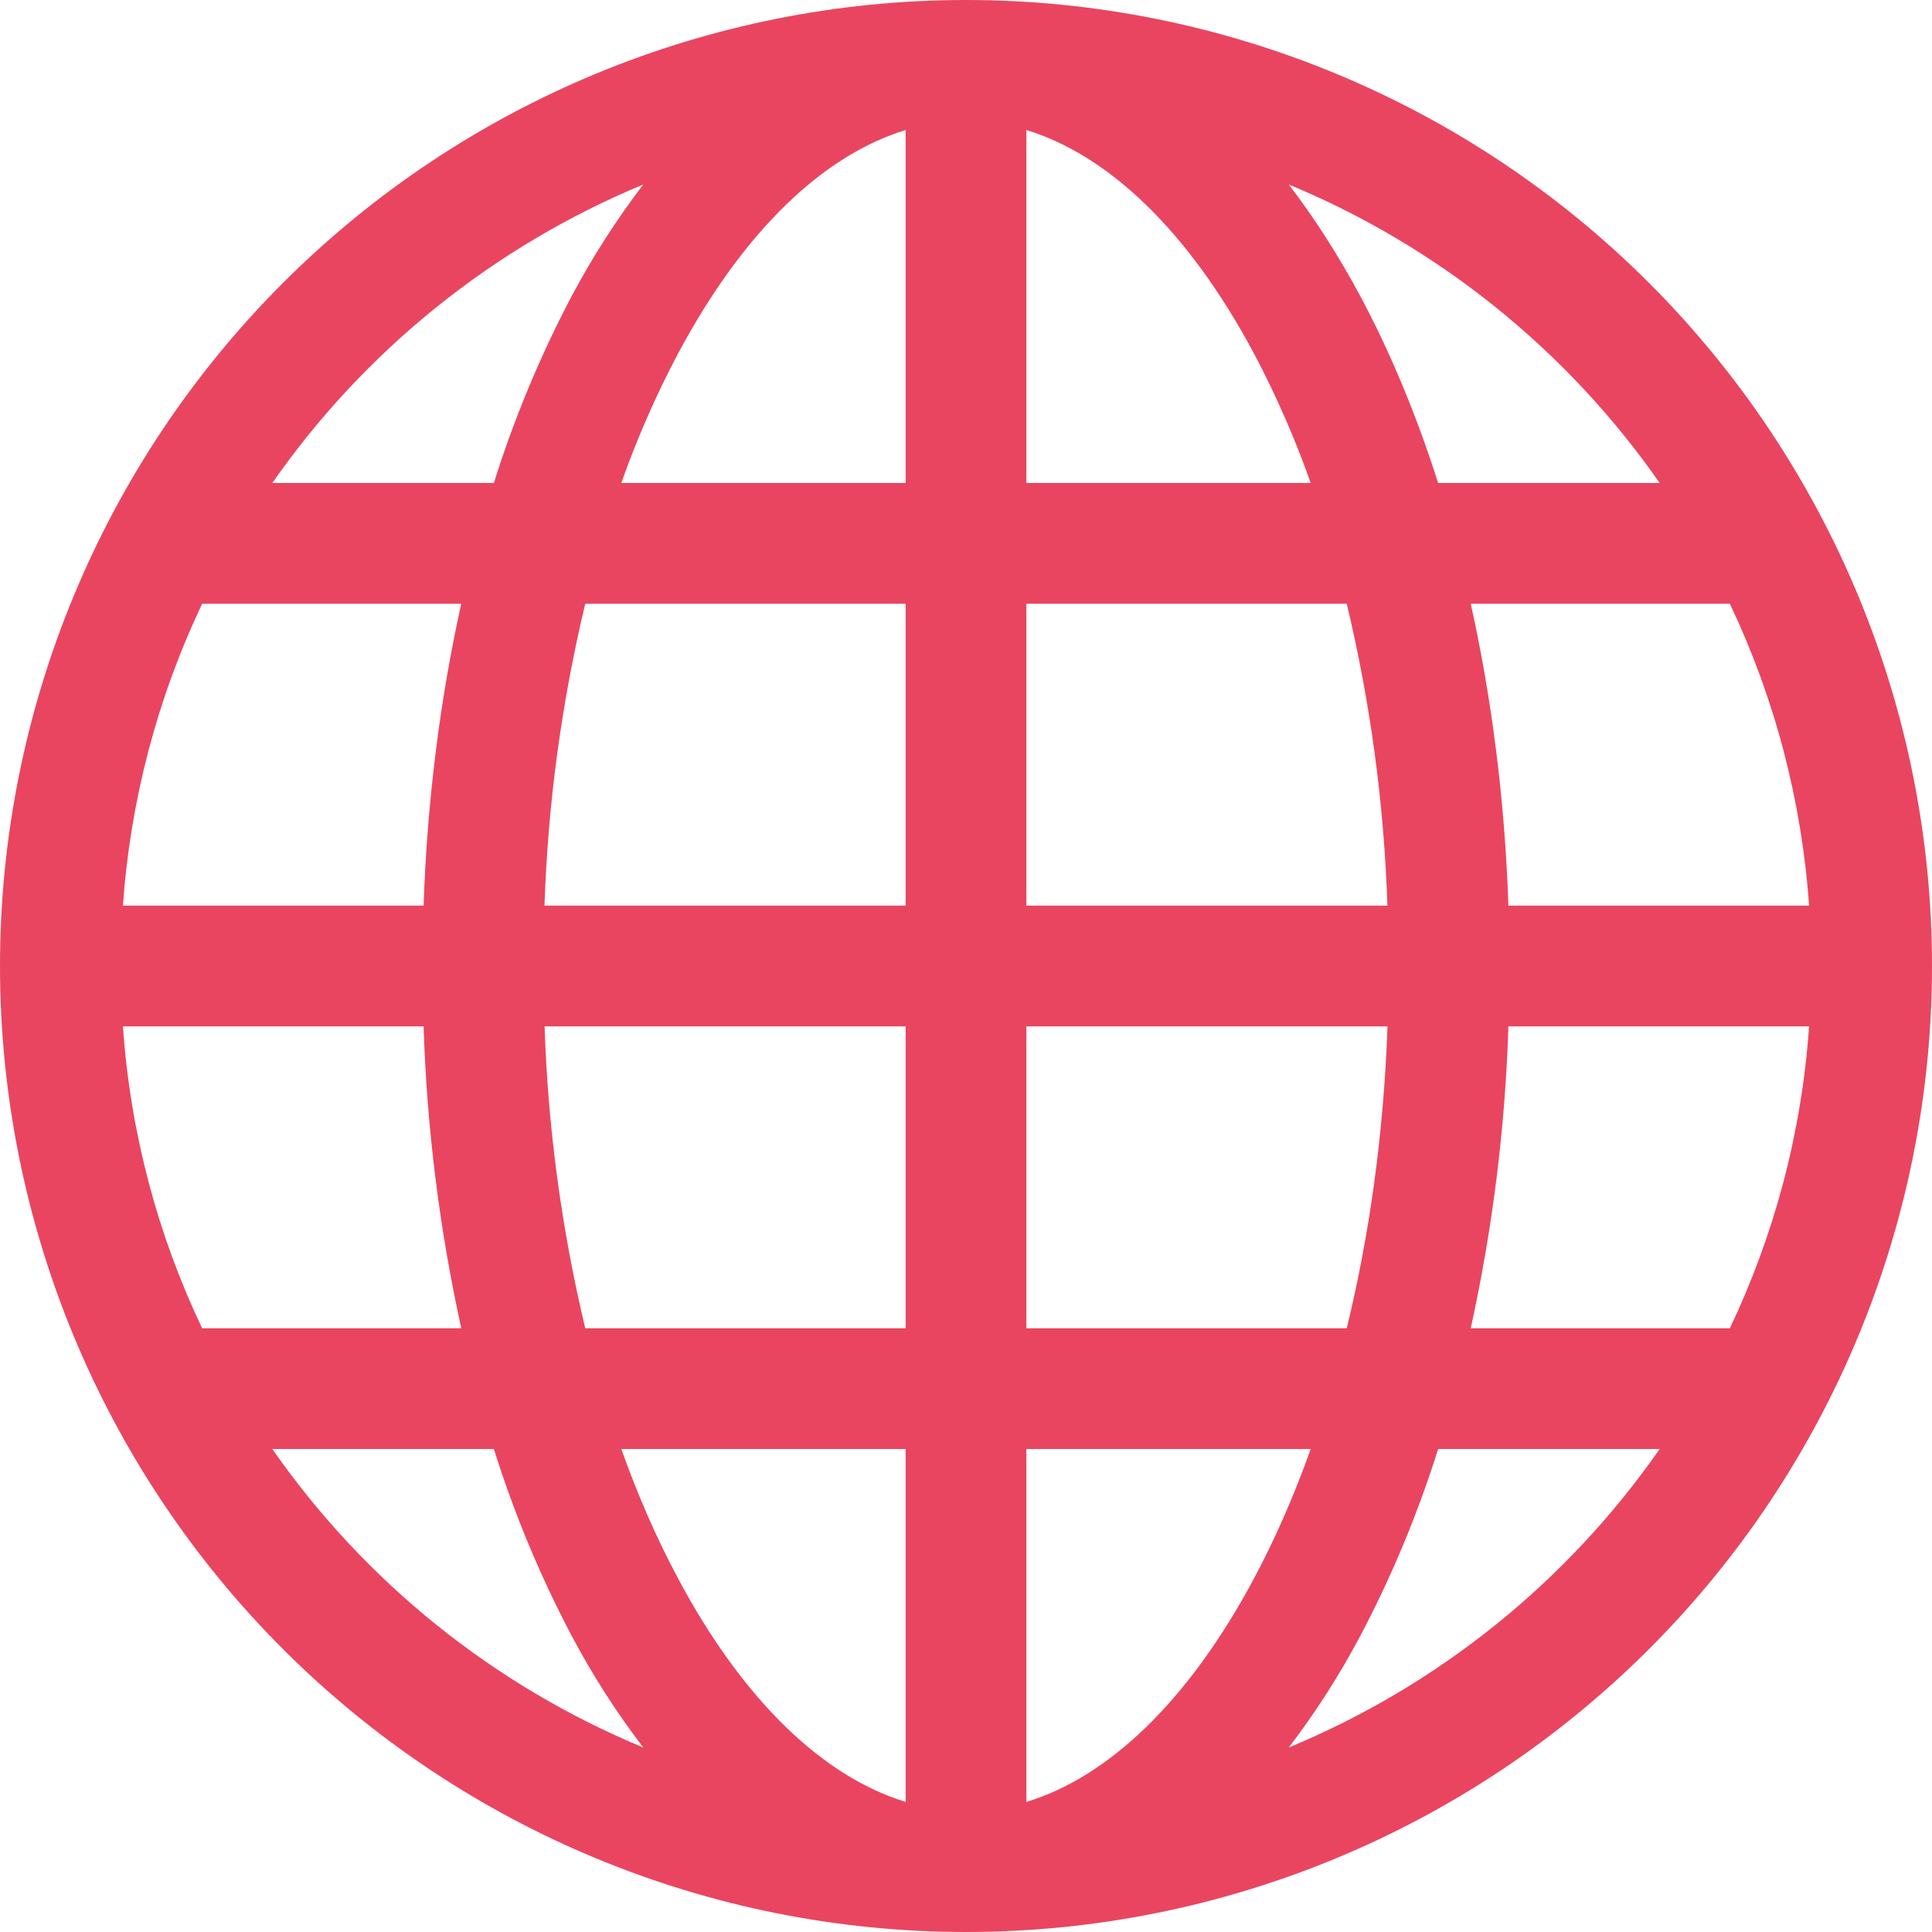 <svg xmlns="http://www.w3.org/2000/svg" width="40" height="40" fill="none" viewBox="0 0 40 40"><path fill="#E94560" d="M0 20C0 14.696 2.107 9.609 5.858 5.858C9.609 2.107 14.696 0 20 0C25.304 0 30.391 2.107 34.142 5.858C37.893 9.609 40 14.696 40 20C40 25.304 37.893 30.391 34.142 34.142C30.391 37.893 25.304 40 20 40C14.696 40 9.609 37.893 5.858 34.142C2.107 30.391 0 25.304 0 20ZM18.75 2.692C17.075 3.203 15.412 4.742 14.033 7.33C13.578 8.19 13.187 9.083 12.863 10H18.75V2.692ZM10.225 10C10.642 8.672 11.177 7.384 11.825 6.152C12.257 5.335 12.757 4.555 13.318 3.82C10.22 5.105 7.555 7.249 5.638 10H10.225ZM8.77 18.75C8.845 16.558 9.115 14.455 9.55 12.5H4.185C3.253 14.463 2.697 16.582 2.545 18.75H8.77ZM12.117 12.5C11.626 14.55 11.343 16.643 11.273 18.75H18.75V12.5H12.117ZM21.25 12.5V18.75H28.725C28.656 16.644 28.373 14.55 27.883 12.5H21.25ZM11.275 21.25C11.344 23.356 11.627 25.45 12.117 27.5H18.75V21.25H11.275ZM21.25 21.25V27.5H27.883C28.35 25.587 28.648 23.48 28.727 21.25H21.25ZM12.863 30C13.207 30.965 13.6 31.86 14.033 32.67C15.412 35.258 17.078 36.795 18.75 37.307V30H12.863ZM13.318 36.18C12.756 35.445 12.257 34.665 11.825 33.847C11.177 32.616 10.642 31.328 10.225 30H5.638C7.555 32.751 10.22 34.896 13.318 36.18ZM9.55 27.5C9.098 25.445 8.837 23.353 8.77 21.25H2.545C2.7 23.475 3.272 25.582 4.185 27.5H9.55ZM26.683 36.18C29.78 34.896 32.445 32.751 34.362 30H29.775C29.358 31.328 28.823 32.616 28.175 33.847C27.743 34.665 27.244 35.445 26.683 36.18ZM21.25 30V37.307C22.925 36.797 24.587 35.258 25.968 32.67C26.4 31.86 26.793 30.965 27.137 30H21.25ZM30.45 27.5H35.815C36.727 25.582 37.3 23.475 37.455 21.25H31.23C31.163 23.353 30.902 25.445 30.45 27.5ZM37.455 18.75C37.303 16.582 36.747 14.463 35.815 12.5H30.45C30.885 14.455 31.155 16.558 31.23 18.75H37.455ZM28.175 6.152C28.793 7.312 29.33 8.602 29.775 10H34.362C32.445 7.249 29.78 5.104 26.683 3.82C27.227 4.53 27.727 5.315 28.175 6.152ZM27.137 10C26.813 9.083 26.422 8.19 25.968 7.33C24.587 4.742 22.925 3.205 21.25 2.692V10H27.137Z"/></svg>